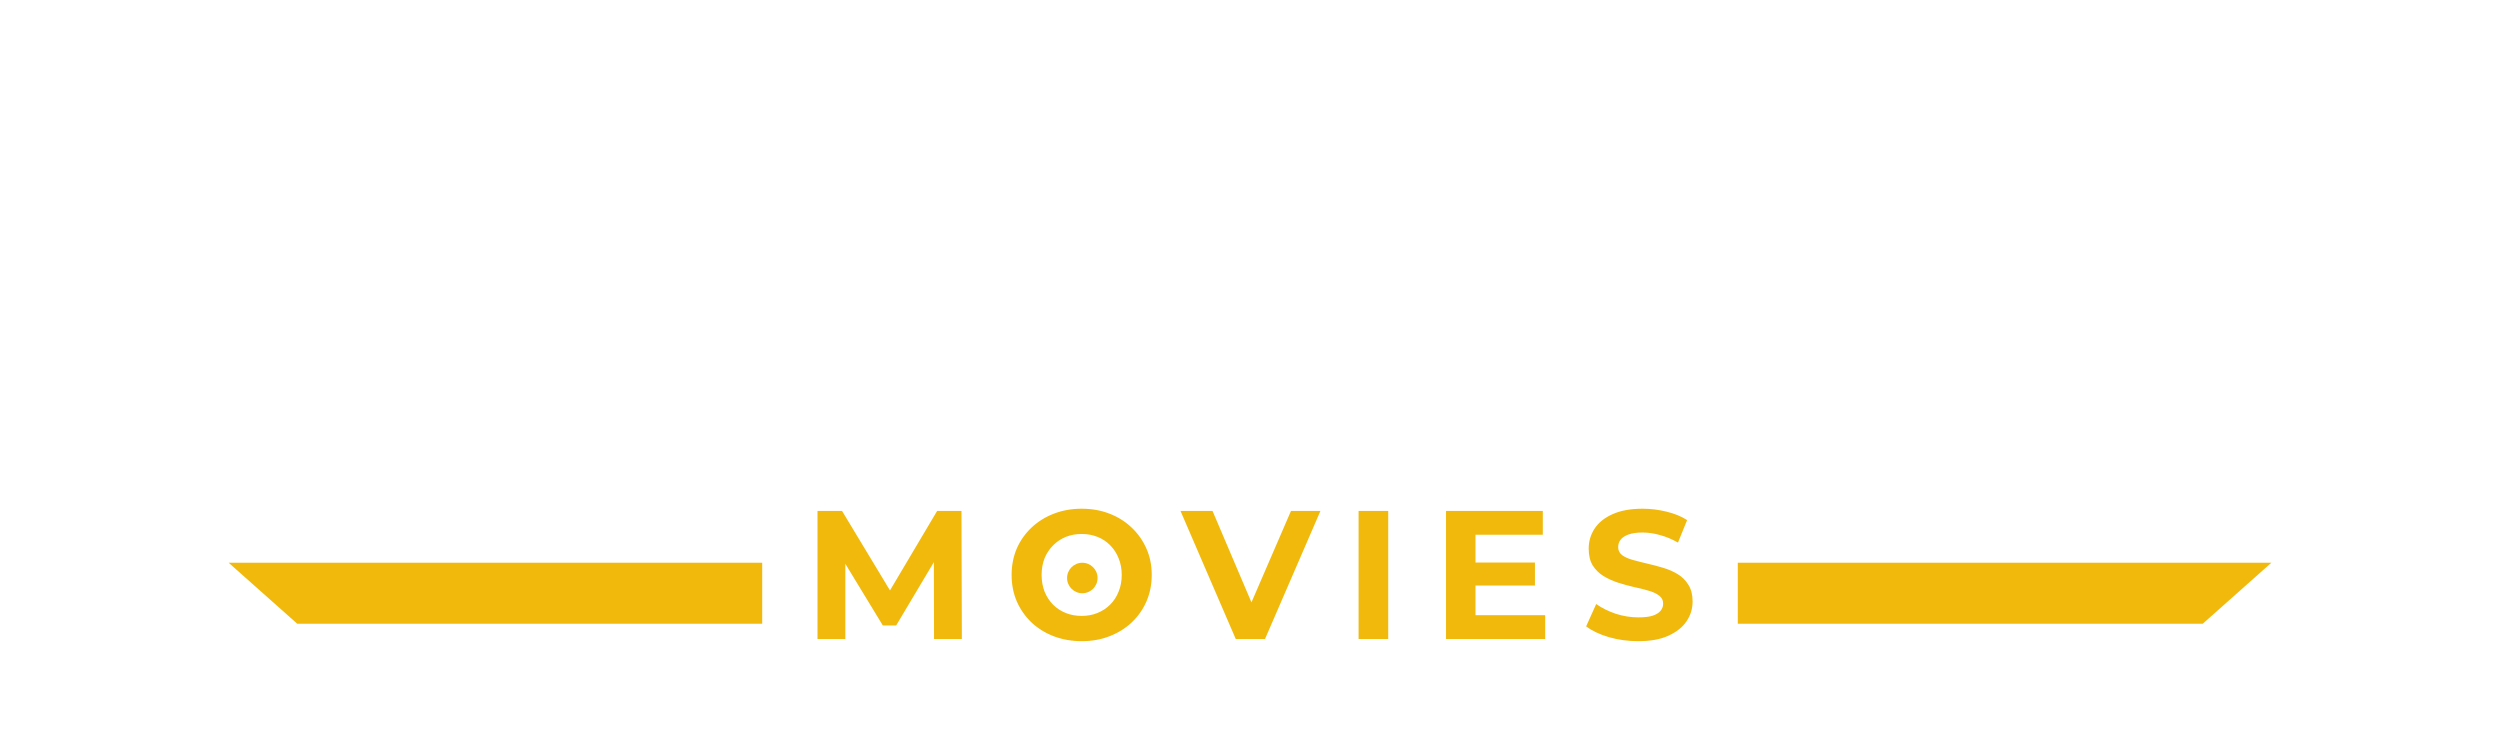   <svg
            width="120"
            height="35"
            viewBox="0 0 164 43"
            fill="none"
            xmlns="http://www.w3.org/2000/svg"
          >
            <path
              d="M10.55 23.8C9.183 23.8 7.908 23.575 6.725 23.125C5.558 22.675 4.542 22.042 3.675 21.225C2.825 20.408 2.158 19.45 1.675 18.35C1.208 17.25 0.975 16.05 0.975 14.75C0.975 13.45 1.208 12.25 1.675 11.15C2.158 10.05 2.833 9.092 3.7 8.275C4.567 7.458 5.583 6.825 6.75 6.375C7.917 5.925 9.183 5.7 10.55 5.7C11.933 5.7 13.2 5.925 14.35 6.375C15.517 6.825 16.525 7.458 17.375 8.275C18.242 9.075 18.917 10.025 19.4 11.125C19.883 12.225 20.125 13.433 20.125 14.75C20.125 16.05 19.883 17.258 19.4 18.375C18.917 19.475 18.242 20.433 17.375 21.25C16.525 22.05 15.517 22.675 14.35 23.125C13.2 23.575 11.933 23.8 10.55 23.8ZM16.275 27.525C15.592 27.525 14.942 27.45 14.325 27.3C13.725 27.15 13.125 26.908 12.525 26.575C11.942 26.242 11.325 25.792 10.675 25.225C10.042 24.658 9.35 23.958 8.6 23.125L12.85 22.05C13.3 22.667 13.717 23.158 14.1 23.525C14.483 23.892 14.85 24.15 15.2 24.3C15.567 24.45 15.95 24.525 16.35 24.525C17.417 24.525 18.367 24.092 19.2 23.225L21 25.375C19.817 26.808 18.242 27.525 16.275 27.525ZM10.55 20.35C11.333 20.35 12.05 20.217 12.7 19.95C13.367 19.683 13.95 19.3 14.45 18.8C14.95 18.3 15.333 17.708 15.6 17.025C15.883 16.325 16.025 15.567 16.025 14.75C16.025 13.917 15.883 13.158 15.6 12.475C15.333 11.792 14.95 11.2 14.45 10.7C13.95 10.2 13.367 9.817 12.7 9.55C12.05 9.283 11.333 9.15 10.55 9.15C9.767 9.15 9.042 9.283 8.375 9.55C7.708 9.817 7.125 10.2 6.625 10.7C6.142 11.2 5.758 11.792 5.475 12.475C5.208 13.158 5.075 13.917 5.075 14.75C5.075 15.567 5.208 16.325 5.475 17.025C5.758 17.708 6.142 18.3 6.625 18.8C7.125 19.3 7.708 19.683 8.375 19.95C9.042 20.217 9.767 20.35 10.55 20.35ZM34.694 23.8C32.21 23.8 30.269 23.108 28.869 21.725C27.469 20.342 26.769 18.367 26.769 15.8V6H30.819V15.65C30.819 17.317 31.16 18.517 31.844 19.25C32.527 19.983 33.485 20.35 34.719 20.35C35.952 20.35 36.91 19.983 37.594 19.25C38.277 18.517 38.619 17.317 38.619 15.65V6H42.619V15.8C42.619 18.367 41.919 20.342 40.519 21.725C39.119 23.108 37.177 23.8 34.694 23.8ZM50.371 23.5V6H54.421V23.5H50.371ZM70.699 23.8C69.349 23.8 68.091 23.583 66.924 23.15C65.774 22.7 64.774 22.067 63.924 21.25C63.074 20.433 62.407 19.475 61.924 18.375C61.457 17.275 61.224 16.067 61.224 14.75C61.224 13.433 61.457 12.225 61.924 11.125C62.407 10.025 63.074 9.067 63.924 8.25C64.791 7.433 65.799 6.808 66.949 6.375C68.099 5.925 69.357 5.7 70.724 5.7C72.241 5.7 73.607 5.967 74.824 6.5C76.057 7.017 77.091 7.783 77.924 8.8L75.324 11.2C74.724 10.517 74.057 10.008 73.324 9.675C72.591 9.325 71.791 9.15 70.924 9.15C70.107 9.15 69.357 9.283 68.674 9.55C67.991 9.817 67.399 10.2 66.899 10.7C66.399 11.2 66.007 11.792 65.724 12.475C65.457 13.158 65.324 13.917 65.324 14.75C65.324 15.583 65.457 16.342 65.724 17.025C66.007 17.708 66.399 18.3 66.899 18.8C67.399 19.3 67.991 19.683 68.674 19.95C69.357 20.217 70.107 20.35 70.924 20.35C71.791 20.35 72.591 20.183 73.324 19.85C74.057 19.5 74.724 18.975 75.324 18.275L77.924 20.675C77.091 21.692 76.057 22.467 74.824 23C73.607 23.533 72.232 23.8 70.699 23.8ZM88.034 19.5L87.809 14.825L96.184 6H100.684L93.134 14.125L90.884 16.525L88.034 19.5ZM84.409 23.5V6H88.434V23.5H84.409ZM96.384 23.5L90.159 15.875L92.809 13L101.109 23.5H96.384ZM106.665 23.5V6H115.215C117.415 6 119.065 6.417 120.165 7.25C121.282 8.083 121.84 9.183 121.84 10.55C121.84 11.467 121.615 12.267 121.165 12.95C120.715 13.617 120.098 14.133 119.315 14.5C118.532 14.867 117.632 15.05 116.615 15.05L117.09 14.025C118.19 14.025 119.165 14.208 120.015 14.575C120.865 14.925 121.523 15.45 121.99 16.15C122.473 16.85 122.715 17.708 122.715 18.725C122.715 20.225 122.123 21.4 120.94 22.25C119.757 23.083 118.015 23.5 115.715 23.5H106.665ZM110.69 20.45H115.415C116.465 20.45 117.257 20.283 117.79 19.95C118.34 19.6 118.615 19.05 118.615 18.3C118.615 17.567 118.34 17.025 117.79 16.675C117.257 16.308 116.465 16.125 115.415 16.125H110.39V13.175H114.715C115.698 13.175 116.448 13.008 116.965 12.675C117.498 12.325 117.765 11.8 117.765 11.1C117.765 10.417 117.498 9.908 116.965 9.575C116.448 9.225 115.698 9.05 114.715 9.05H110.69V20.45ZM133.256 13.05H141.681V16.2H133.256V13.05ZM133.556 20.25H143.081V23.5H129.531V6H142.756V9.25H133.556V20.25ZM153.679 23.5V9.3H148.079V6H163.329V9.3H157.729V23.5H153.679Z"
              fill="white"
            />
            <path
              d="M53.629 39.5V31.1H55.237L58.813 37.028H57.961L61.477 31.1H63.073L63.097 39.5H61.273L61.261 33.896H61.597L58.789 38.612H57.913L55.045 33.896H55.453V39.5H53.629ZM70.97 39.644C70.306 39.644 69.69 39.536 69.122 39.32C68.562 39.104 68.074 38.8 67.658 38.408C67.25 38.016 66.93 37.556 66.698 37.028C66.474 36.5 66.362 35.924 66.362 35.3C66.362 34.676 66.474 34.1 66.698 33.572C66.93 33.044 67.254 32.584 67.67 32.192C68.086 31.8 68.574 31.496 69.134 31.28C69.694 31.064 70.302 30.956 70.958 30.956C71.622 30.956 72.23 31.064 72.782 31.28C73.342 31.496 73.826 31.8 74.234 32.192C74.65 32.584 74.974 33.044 75.206 33.572C75.438 34.092 75.554 34.668 75.554 35.3C75.554 35.924 75.438 36.504 75.206 37.04C74.974 37.568 74.65 38.028 74.234 38.42C73.826 38.804 73.342 39.104 72.782 39.32C72.23 39.536 71.626 39.644 70.97 39.644ZM70.958 37.988C71.334 37.988 71.678 37.924 71.99 37.796C72.31 37.668 72.59 37.484 72.83 37.244C73.07 37.004 73.254 36.72 73.382 36.392C73.518 36.064 73.586 35.7 73.586 35.3C73.586 34.9 73.518 34.536 73.382 34.208C73.254 33.88 73.07 33.596 72.83 33.356C72.598 33.116 72.322 32.932 72.002 32.804C71.682 32.676 71.334 32.612 70.958 32.612C70.582 32.612 70.234 32.676 69.914 32.804C69.602 32.932 69.326 33.116 69.086 33.356C68.846 33.596 68.658 33.88 68.522 34.208C68.394 34.536 68.33 34.9 68.33 35.3C68.33 35.692 68.394 36.056 68.522 36.392C68.658 36.72 68.842 37.004 69.074 37.244C69.314 37.484 69.594 37.668 69.914 37.796C70.234 37.924 70.582 37.988 70.958 37.988ZM81.065 39.5L77.441 31.1H79.541L82.709 38.54H81.473L84.689 31.1H86.621L82.985 39.5H81.065ZM89.123 39.5V31.1H91.067V39.5H89.123ZM96.648 34.484H100.692V35.996H96.648V34.484ZM96.792 37.94H101.364V39.5H94.86V31.1H101.208V32.66H96.792V37.94ZM107.471 39.644C106.799 39.644 106.155 39.556 105.539 39.38C104.923 39.196 104.427 38.96 104.051 38.672L104.711 37.208C105.071 37.464 105.495 37.676 105.983 37.844C106.479 38.004 106.979 38.084 107.483 38.084C107.867 38.084 108.175 38.048 108.407 37.976C108.647 37.896 108.823 37.788 108.935 37.652C109.047 37.516 109.103 37.36 109.103 37.184C109.103 36.96 109.015 36.784 108.839 36.656C108.663 36.52 108.431 36.412 108.143 36.332C107.855 36.244 107.535 36.164 107.183 36.092C106.839 36.012 106.491 35.916 106.139 35.804C105.795 35.692 105.479 35.548 105.191 35.372C104.903 35.196 104.667 34.964 104.483 34.676C104.307 34.388 104.219 34.02 104.219 33.572C104.219 33.092 104.347 32.656 104.603 32.264C104.867 31.864 105.259 31.548 105.779 31.316C106.307 31.076 106.967 30.956 107.759 30.956C108.287 30.956 108.807 31.02 109.319 31.148C109.831 31.268 110.283 31.452 110.675 31.7L110.075 33.176C109.683 32.952 109.291 32.788 108.899 32.684C108.507 32.572 108.123 32.516 107.747 32.516C107.371 32.516 107.063 32.56 106.823 32.648C106.583 32.736 106.411 32.852 106.307 32.996C106.203 33.132 106.151 33.292 106.151 33.476C106.151 33.692 106.239 33.868 106.415 34.004C106.591 34.132 106.823 34.236 107.111 34.316C107.399 34.396 107.715 34.476 108.059 34.556C108.411 34.636 108.759 34.728 109.103 34.832C109.455 34.936 109.775 35.076 110.063 35.252C110.351 35.428 110.583 35.66 110.759 35.948C110.943 36.236 111.035 36.6 111.035 37.04C111.035 37.512 110.903 37.944 110.639 38.336C110.375 38.728 109.979 39.044 109.451 39.284C108.931 39.524 108.271 39.644 107.471 39.644Z"
              fill="#F0B90B"
            />
            <g filter="url(#filter0_i_1901_6126)">
              <path d="M15 33.5H50V37.5H19.5L15 33.5Z" fill="#F0B90B" />
            </g>
            <g filter="url(#filter1_i_1901_6126)">
              <path d="M149 33.5H114V37.5H144.5L149 33.5Z" fill="#F0B90B" />
            </g>
            <circle cx="71" cy="35.5" r="1" fill="#F0B90B" />
            <defs>
              <filter
                id="filter0_i_1901_6126"
                x="15"
                y="33.5"
                width="35"
                height="5"
                filterUnits="userSpaceOnUse"
                color-interpolation-filters="sRGB"
              >
                <feFlood flood-opacity="0" result="BackgroundImageFix" />
                <feBlend
                  mode="normal"
                  in="SourceGraphic"
                  in2="BackgroundImageFix"
                  result="shape"
                />
                <feColorMatrix
                  in="SourceAlpha"
                  type="matrix"
                  values="0 0 0 0 0 0 0 0 0 0 0 0 0 0 0 0 0 0 127 0"
                  result="hardAlpha"
                />
                <feOffset dy="1" />
                <feGaussianBlur stdDeviation="2" />
                <feComposite
                  in2="hardAlpha"
                  operator="arithmetic"
                  k2="-1"
                  k3="1"
                />
                <feColorMatrix
                  type="matrix"
                  values="0 0 0 0 0 0 0 0 0 0 0 0 0 0 0 0 0 0 0.2 0"
                />
                <feBlend
                  mode="normal"
                  in2="shape"
                  result="effect1_innerShadow_1901_6126"
                />
              </filter>
              <filter
                id="filter1_i_1901_6126"
                x="114"
                y="33.5"
                width="35"
                height="5"
                filterUnits="userSpaceOnUse"
                color-interpolation-filters="sRGB"
              >
                <feFlood flood-opacity="0" result="BackgroundImageFix" />
                <feBlend
                  mode="normal"
                  in="SourceGraphic"
                  in2="BackgroundImageFix"
                  result="shape"
                />
                <feColorMatrix
                  in="SourceAlpha"
                  type="matrix"
                  values="0 0 0 0 0 0 0 0 0 0 0 0 0 0 0 0 0 0 127 0"
                  result="hardAlpha"
                />
                <feOffset dy="1" />
                <feGaussianBlur stdDeviation="2" />
                <feComposite
                  in2="hardAlpha"
                  operator="arithmetic"
                  k2="-1"
                  k3="1"
                />
                <feColorMatrix
                  type="matrix"
                  values="0 0 0 0 0 0 0 0 0 0 0 0 0 0 0 0 0 0 0.2 0"
                />
                <feBlend
                  mode="normal"
                  in2="shape"
                  result="effect1_innerShadow_1901_6126"
                />
              </filter>
            </defs>
          </svg>
